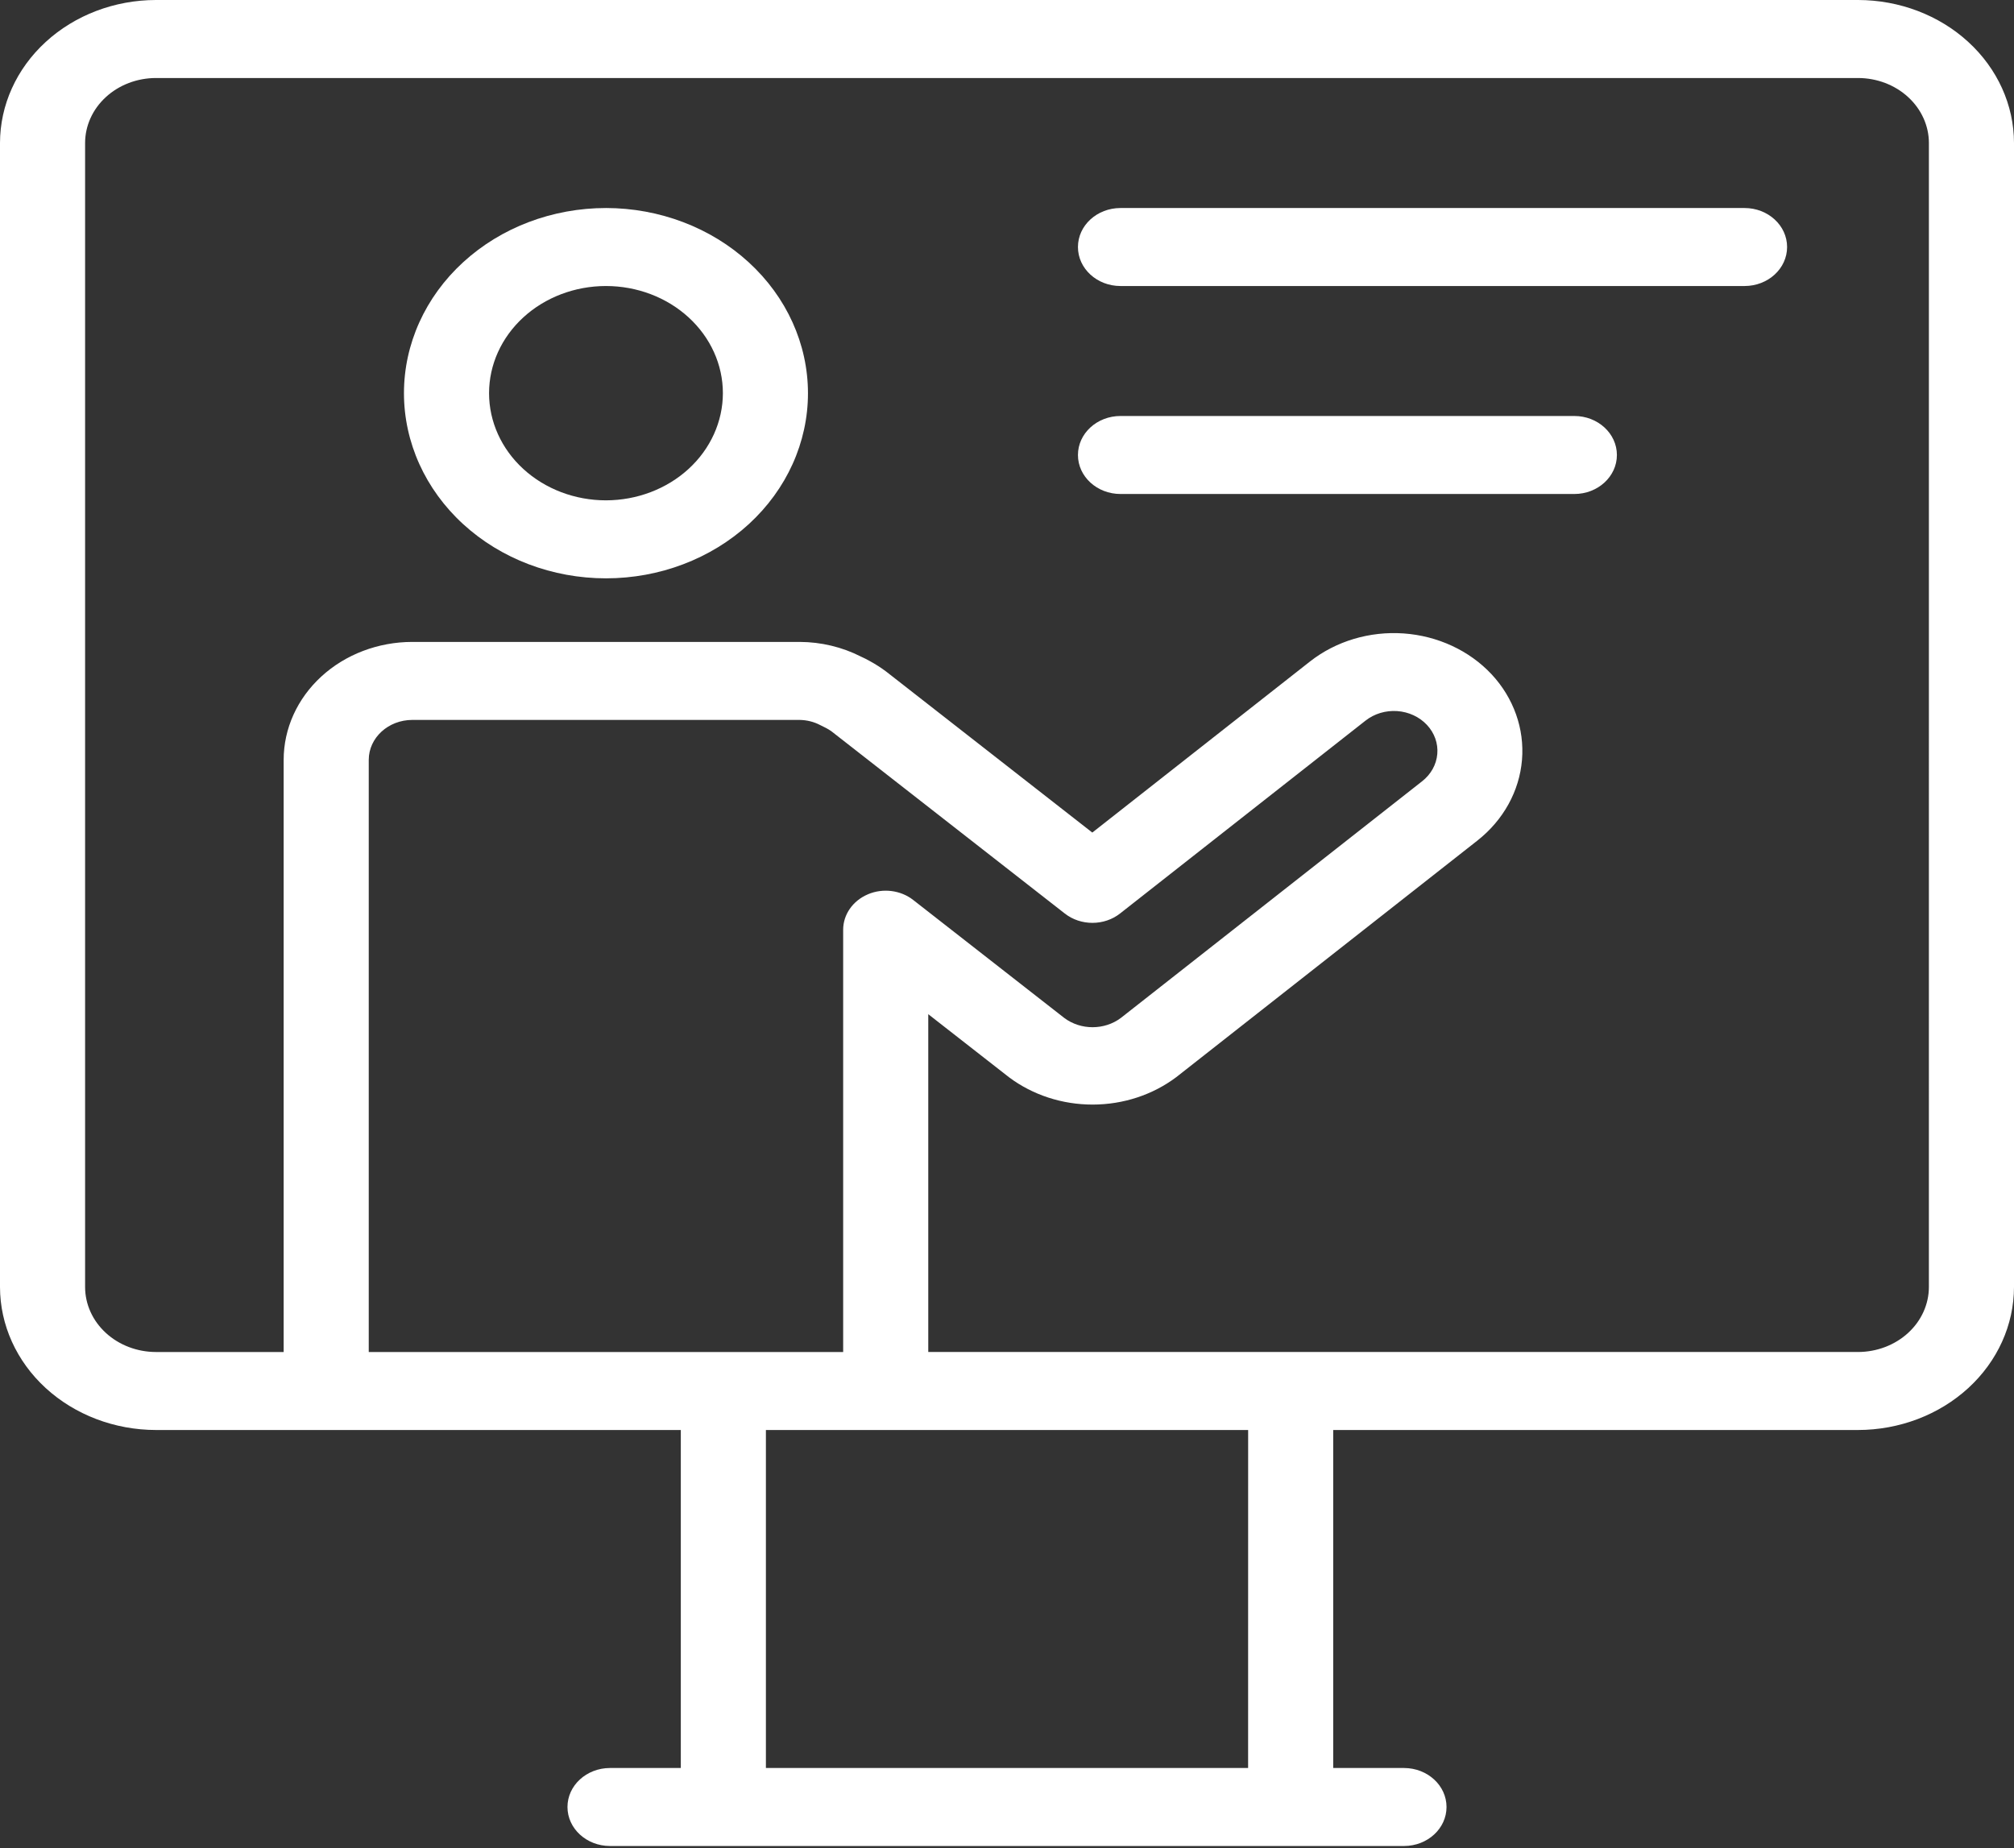 <svg width="158" height="145" viewBox="0 0 158 145" fill="none" xmlns="http://www.w3.org/2000/svg">
<rect x="0" y="0" width="158" height="145" fill="#333333" stroke="none"/>
<path d="M47.54 16.32C43.337 16.32 39.306 17.849 36.333 20.575C33.361 23.298 31.691 26.993 31.691 30.846C31.691 34.699 33.361 38.394 36.333 41.118C39.306 43.843 43.336 45.372 47.54 45.372C51.743 45.372 55.773 43.841 58.746 41.118C61.718 38.392 63.388 34.698 63.386 30.845C63.383 26.994 61.711 23.302 58.739 20.579C55.769 17.855 51.741 16.324 47.54 16.319L47.54 16.32ZM47.54 39.253C45.107 39.253 42.774 38.368 41.054 36.791C39.334 35.216 38.367 33.077 38.367 30.847C38.367 28.617 39.333 26.479 41.053 24.902C42.773 23.325 45.105 22.439 47.537 22.439C49.97 22.439 52.303 23.324 54.023 24.901C55.744 26.477 56.711 28.615 56.711 30.845C56.708 33.073 55.741 35.211 54.022 36.786C52.302 38.363 49.972 39.249 47.54 39.253L47.54 39.253Z" fill="white"/>
<path d="M145.761 0H12.239C8.994 0.002 5.882 1.185 3.588 3.289C1.293 5.392 0.003 8.244 0 11.219V100.968C0.003 103.944 1.293 106.795 3.588 108.899C5.882 111.001 8.994 112.184 12.239 112.188H53.41V138.705H47.845C46.006 138.711 44.519 140.079 44.519 141.764C44.519 143.45 46.006 144.818 47.845 144.824H110.154C111.994 144.818 113.481 143.45 113.481 141.764C113.481 140.079 111.994 138.711 110.154 138.705H104.591V112.188H145.761C149.006 112.184 152.118 111.001 154.412 108.899C156.707 106.795 157.997 103.944 158 100.968V11.219C157.997 8.244 156.707 5.392 154.412 3.289C152.118 1.185 149.006 0.003 145.761 0ZM68.086 70.162C66.904 70.663 66.147 71.747 66.147 72.941V106.07H28.929V59.612C28.93 57.883 30.458 56.483 32.344 56.48H62.731C63.297 56.488 63.852 56.626 64.344 56.884C64.394 56.908 64.737 57.083 64.787 57.105C64.935 57.181 65.078 57.267 65.213 57.361L83.535 71.669C84.785 72.648 86.626 72.645 87.872 71.664L107.123 56.538C107.81 55.995 108.704 55.725 109.609 55.786C110.514 55.849 111.355 56.24 111.945 56.871C112.536 57.503 112.829 58.324 112.757 59.152C112.687 59.982 112.259 60.751 111.569 61.291L87.936 79.858C86.646 80.829 84.79 80.831 83.499 79.866L71.65 70.612C70.661 69.833 69.267 69.657 68.086 70.161L68.086 70.162ZM97.915 138.705H60.086V112.188H97.918L97.915 138.705ZM151.323 100.967C151.322 102.321 150.736 103.616 149.692 104.573C148.649 105.528 147.235 106.067 145.76 106.068H72.823V79.566L79.169 84.522C81.021 85.906 83.338 86.661 85.728 86.657C88.117 86.655 90.432 85.894 92.28 84.505L115.915 65.936V65.935C117.942 64.336 119.196 62.067 119.401 59.622C119.607 57.177 118.747 54.758 117.011 52.894L117.008 52.891C115.264 51.033 112.787 49.884 110.119 49.695C107.451 49.507 104.812 50.296 102.778 51.89L85.692 65.317L69.532 52.695C69.124 52.389 68.693 52.111 68.239 51.864C68.015 51.737 67.784 51.62 67.547 51.514C66.073 50.762 64.416 50.365 62.731 50.36H32.343C29.667 50.363 27.102 51.338 25.211 53.073C23.319 54.808 22.255 57.159 22.253 59.611V106.069H12.239C10.764 106.068 9.349 105.53 8.307 104.574C7.263 103.617 6.677 102.322 6.676 100.969V11.219C6.677 9.867 7.263 8.571 8.307 7.615C9.349 6.658 10.764 6.121 12.239 6.12H145.761C147.236 6.121 148.65 6.658 149.693 7.615C150.736 8.571 151.322 9.867 151.324 11.219L151.323 100.967Z" fill="white"/>
<path d="M136.861 16.32H87.904C86.061 16.32 84.566 17.689 84.566 19.379C84.566 21.07 86.061 22.439 87.904 22.439H136.861C138.705 22.439 140.199 21.07 140.199 19.379C140.199 17.689 138.705 16.32 136.861 16.32Z" fill="white"/>
<path d="M123.509 32.636H87.904C86.061 32.636 84.566 34.007 84.566 35.696C84.566 37.386 86.061 38.755 87.904 38.755H123.509C125.351 38.755 126.847 37.386 126.847 35.696C126.847 34.007 125.351 32.636 123.509 32.636Z" fill="white"/>
</svg>
